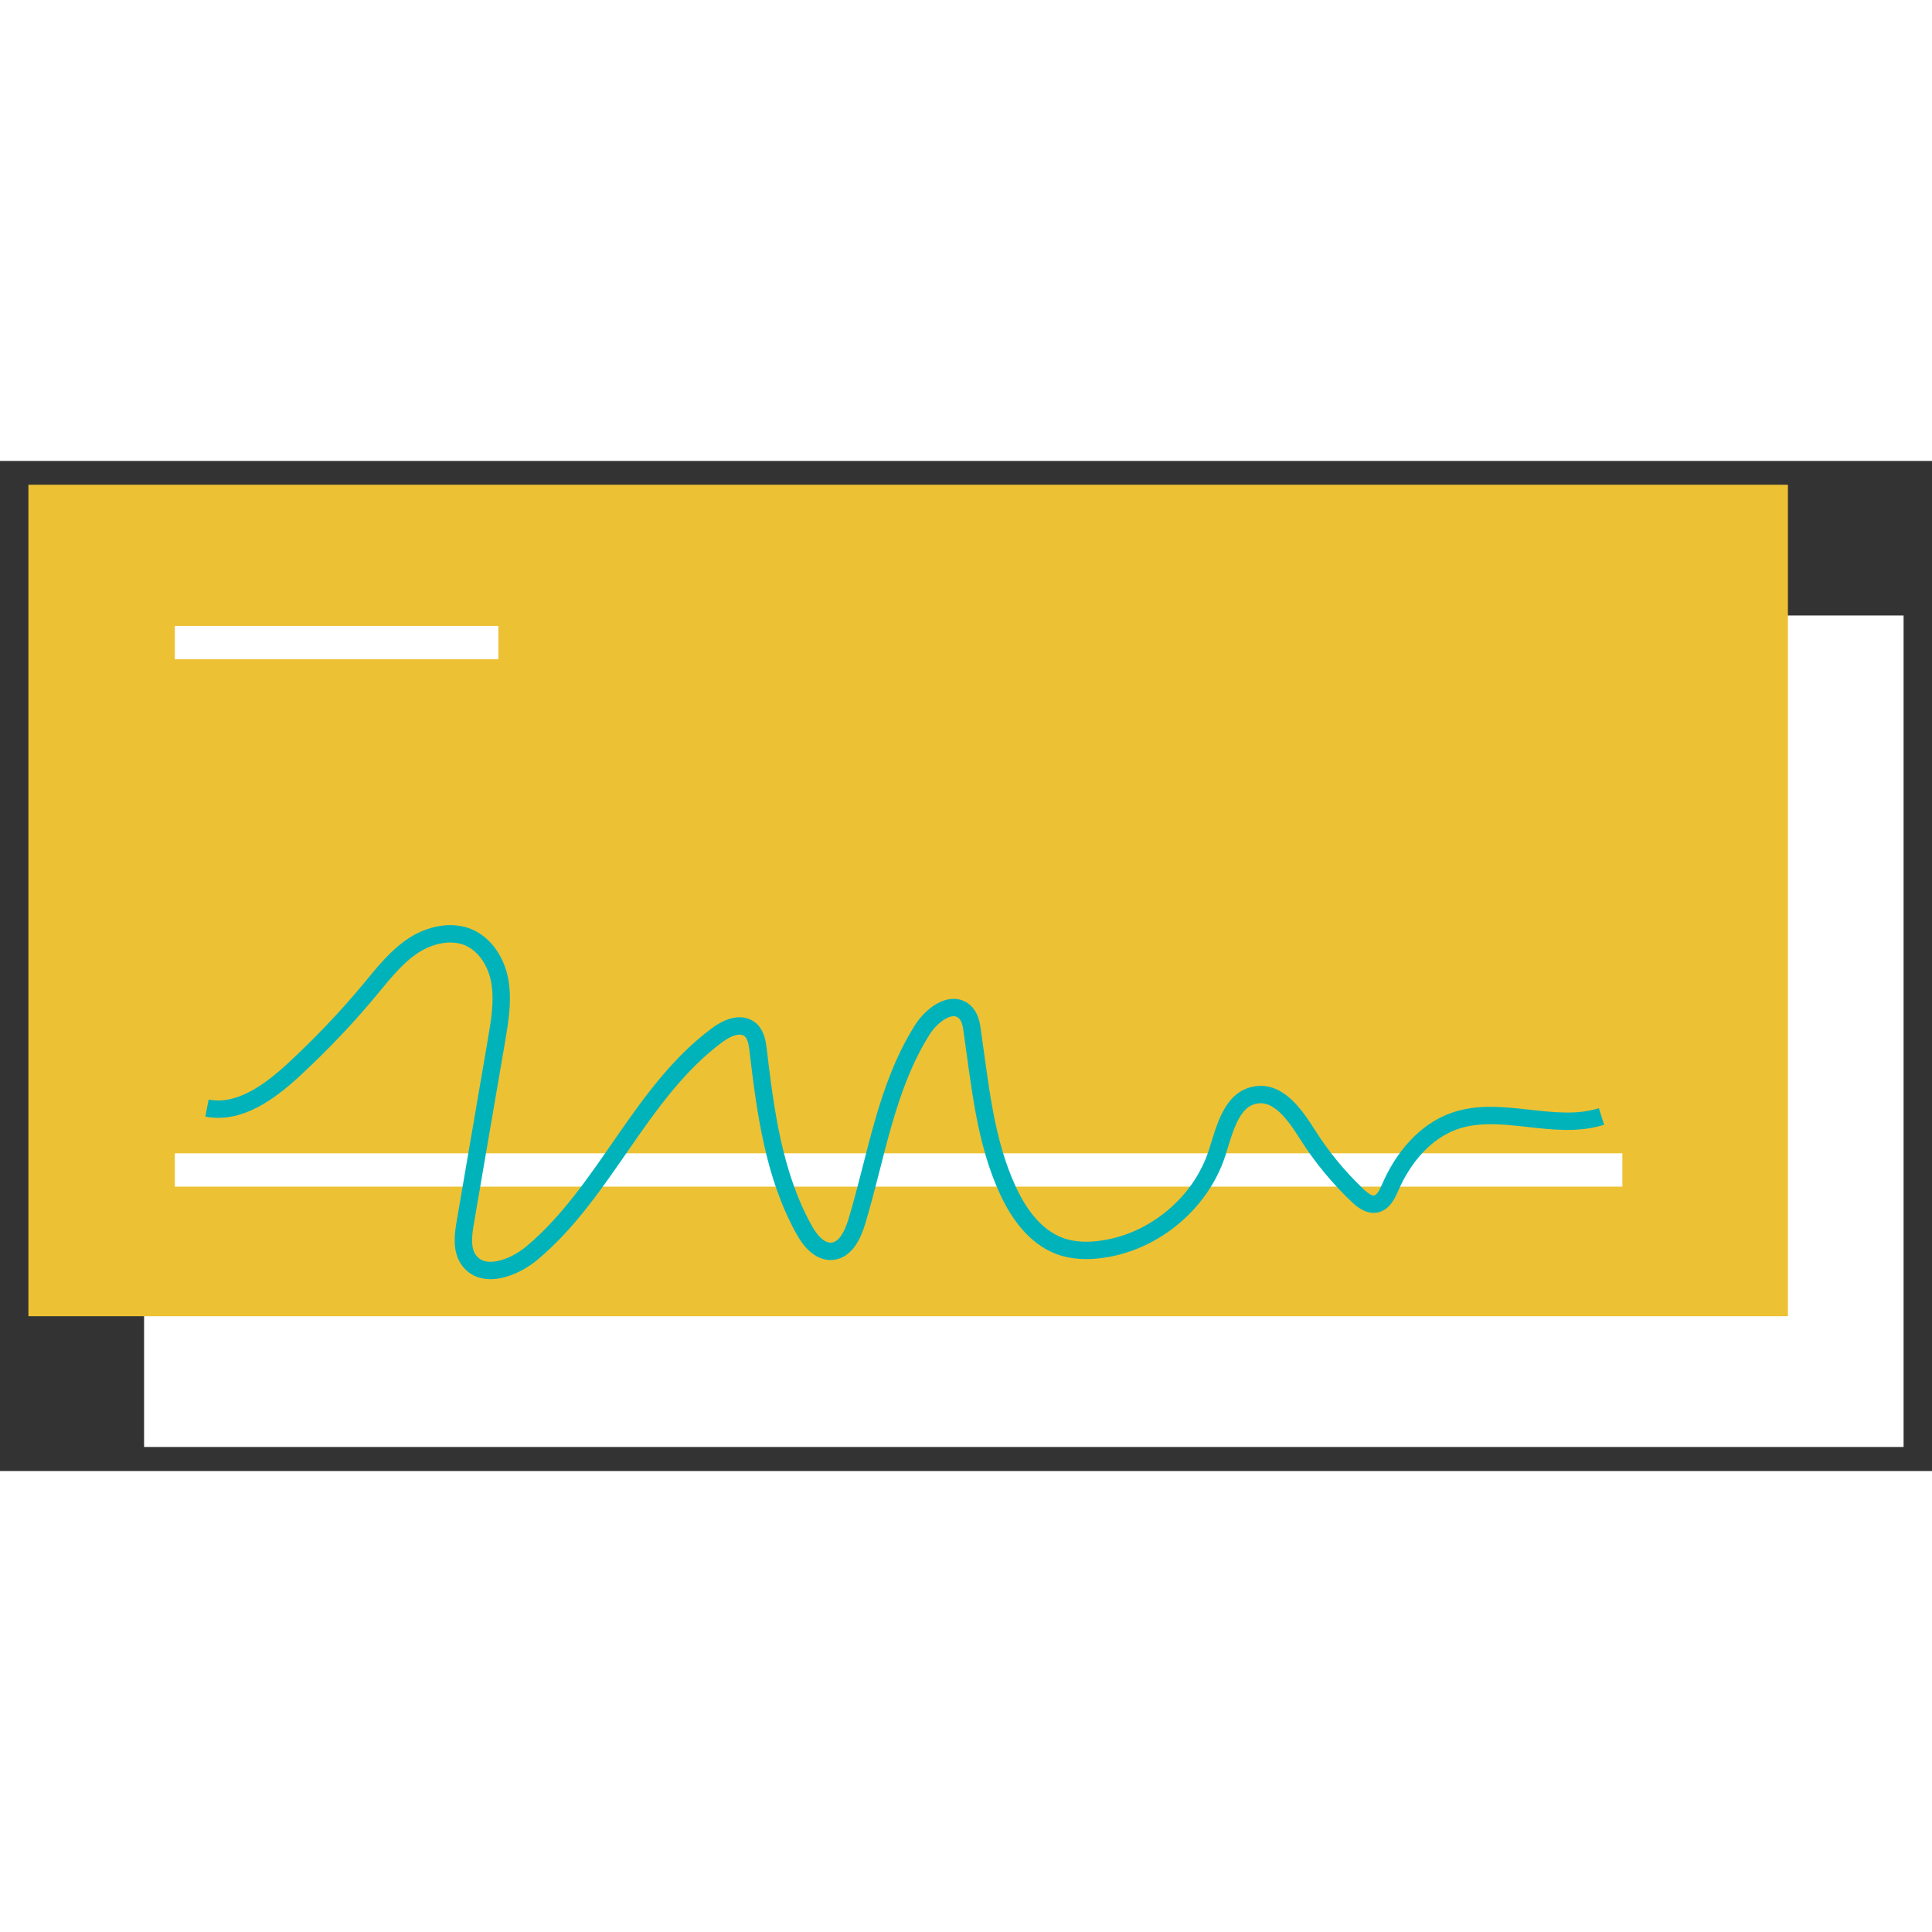 <?xml version="1.0" encoding="utf-8"?>
<!-- Generator: Adobe Illustrator 22.0.1, SVG Export Plug-In . SVG Version: 6.00 Build 0)  -->
<svg version="1.1" id="Layer_1" width="24" height="24" xmlns="http://www.w3.org/2000/svg" xmlns:xlink="http://www.w3.org/1999/xlink" x="0px" y="0px"
	 viewBox="0 0 666.4 348.4" style="enable-background:new 0 0 666.4 348.4;" xml:space="preserve">
<rect x="0" y="0" width="666.4" height="348.4" fill="#333333" stroke="none"/>
<style type="text/css">
	.st0{fill:#FFFFFF;}
	.st1{fill:#EDC134;}
	.st2{fill:none;stroke:#00B3BB;stroke-width:6;stroke-miterlimit:10;}
</style>
<rect x="49.7" y="53.3" class="st0" width="606.9" height="286.8"/>
<rect x="9.8" y="8.2" class="st1" width="606.9" height="286.8"/>
<g>
	<rect x="60.3" y="238.8" class="st0" width="499.3" height="11.5"/>
</g>
<g>
	<rect x="60.3" y="56.9" class="st0" width="111.6" height="11.5"/>
</g>
<path class="st2" d="M71.4,223.2c11.1,2.2,21.5-5.5,29.8-13.1c9.6-8.9,18.7-18.4,27-28.5c4.3-5.2,8.6-10.6,14.3-14.4
	c5.6-3.7,13.1-5.5,19.3-2.8c6,2.7,9.7,9.1,10.7,15.6s-0.1,13.1-1.2,19.6c-3.6,21-7.2,42-10.8,63c-0.8,4.5-1.4,9.7,1.4,13.3
	c5,6.4,15.4,2.5,21.6-2.7c25.3-21.2,37.3-55.4,63.8-75.1c3.3-2.5,8-4.6,11.3-2.1c2.1,1.6,2.6,4.6,2.9,7.2c2.5,21.2,5.4,43,15.7,61.7
	c2.1,3.9,5.5,8.1,9.9,7.7c4.6-0.5,7-5.6,8.4-10.1c6.8-22.5,10.1-46.5,22.7-66.4c3.2-5,9.9-10.1,14.4-6.2c2,1.7,2.5,4.5,2.8,7.1
	c2.7,18.6,4.4,37.7,12.3,54.7c3.7,8,9.3,15.8,17.6,19c4.7,1.8,9.9,1.9,14.8,1.2c18-2.5,34.1-15.9,39.7-33.2
	c2.6-8.1,4.9-18.6,13.3-20c8-1.4,13.7,7,18,13.8c4.8,7.6,10.6,14.6,17.1,20.8c1.8,1.7,4,3.4,6.3,3c2.7-0.5,4-3.4,5.1-5.9
	c4.3-9.9,11.8-19.1,22-22.7c16.1-5.7,34.5,3.6,50.8-1.6"/>
</svg>
